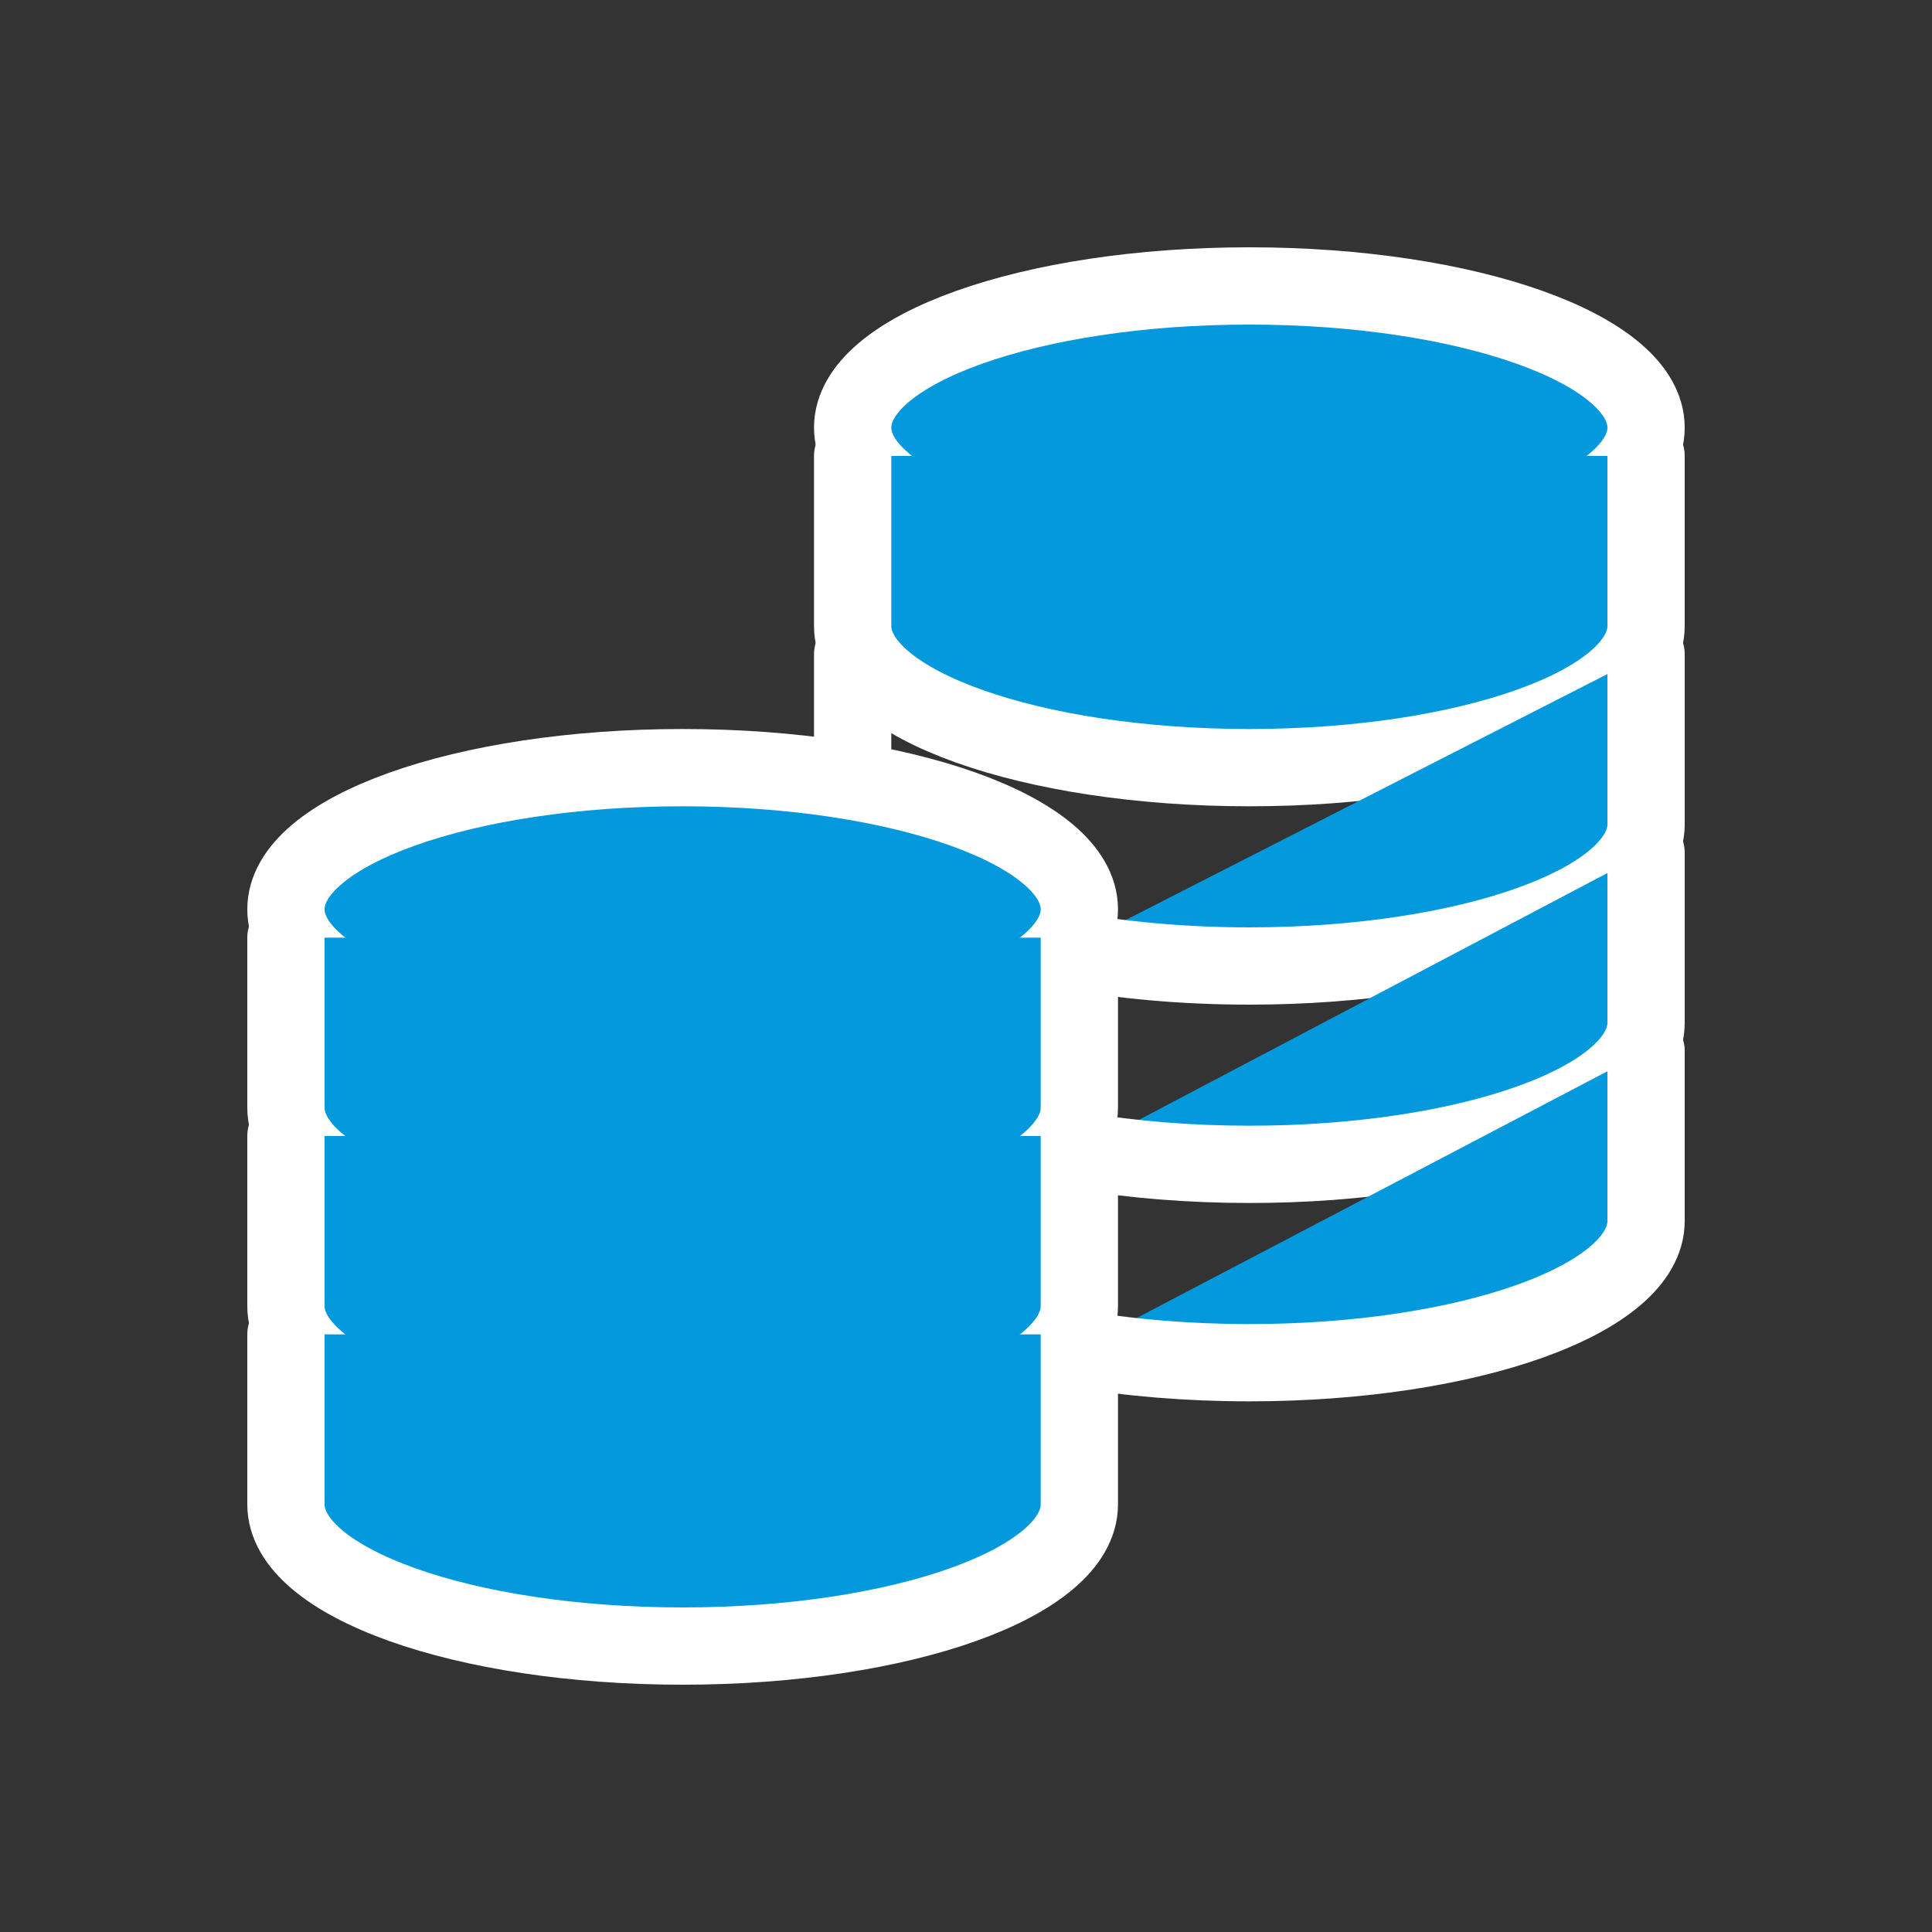 <svg width="15" height="15" fill="none" xmlns="http://www.w3.org/2000/svg">
  <rect width="100%" height="100%" fill="#333333" stroke="none"/>
  <path fill="#0499dd" d="M9.7 4.42c1.701 0 3.08-.493 3.08-1.1 0-.608-1.379-1.1-3.08-1.1s-3.08.492-3.08 1.1c0 .607 1.379 1.1 3.08 1.1Z" stroke="#fff" stroke-width=".6" stroke-miterlimit="10" stroke-linecap="round" stroke-linejoin="round"/>
  <path fill="#0499dd" d="M6.62 3.54v1.32c0 .607 1.379 1.1 3.08 1.1 1.702 0 3.08-.493 3.08-1.1V3.54" stroke="#fff" stroke-width=".6" stroke-miterlimit="10" stroke-linecap="round" stroke-linejoin="round"/>
  <path fill="#0499dd" d="M8.281 7.377c.425.078.907.123 1.419.123 1.702 0 3.08-.493 3.08-1.1V5.08M6.62 5.08v.94" stroke="#fff" stroke-width=".6" stroke-miterlimit="10" stroke-linecap="round" stroke-linejoin="round"/>
  <path fill="#0499dd" d="M8.386 8.935c.398.067.844.105 1.314.105 1.702 0 3.08-.492 3.08-1.1V6.62" stroke="#fff" stroke-width=".6" stroke-miterlimit="10" stroke-linecap="round" stroke-linejoin="round"/>
  <path fill="#0499dd" d="M8.369 10.472c.402.07.854.108 1.331.108 1.702 0 3.08-.492 3.08-1.1V8.16M5.3 8.16c1.701 0 3.08-.493 3.08-1.1 0-.608-1.379-1.1-3.08-1.1s-3.08.492-3.08 1.1c0 .607 1.379 1.1 3.08 1.1Z" stroke="#fff" stroke-width=".6" stroke-miterlimit="10" stroke-linecap="round" stroke-linejoin="round"/>
  <path fill="#0499dd" d="M2.22 7.28V8.6c0 .608 1.378 1.1 3.08 1.1 1.701 0 3.08-.492 3.08-1.1V7.28" stroke="#fff" stroke-width=".6" stroke-miterlimit="10" stroke-linecap="round" stroke-linejoin="round"/>
  <path fill="#0499dd" d="M2.22 8.82v1.32c0 .608 1.378 1.1 3.08 1.1 1.701 0 3.08-.492 3.08-1.1V8.82" stroke="#fff" stroke-width=".6" stroke-miterlimit="10" stroke-linecap="round" stroke-linejoin="round"/>
  <path fill="#0499dd" d="M2.22 10.36v1.32c0 .608 1.378 1.1 3.08 1.1 1.701 0 3.08-.492 3.08-1.1v-1.32" stroke="#fff" stroke-width=".6" stroke-miterlimit="10" stroke-linecap="round" stroke-linejoin="round"/>
</svg>
